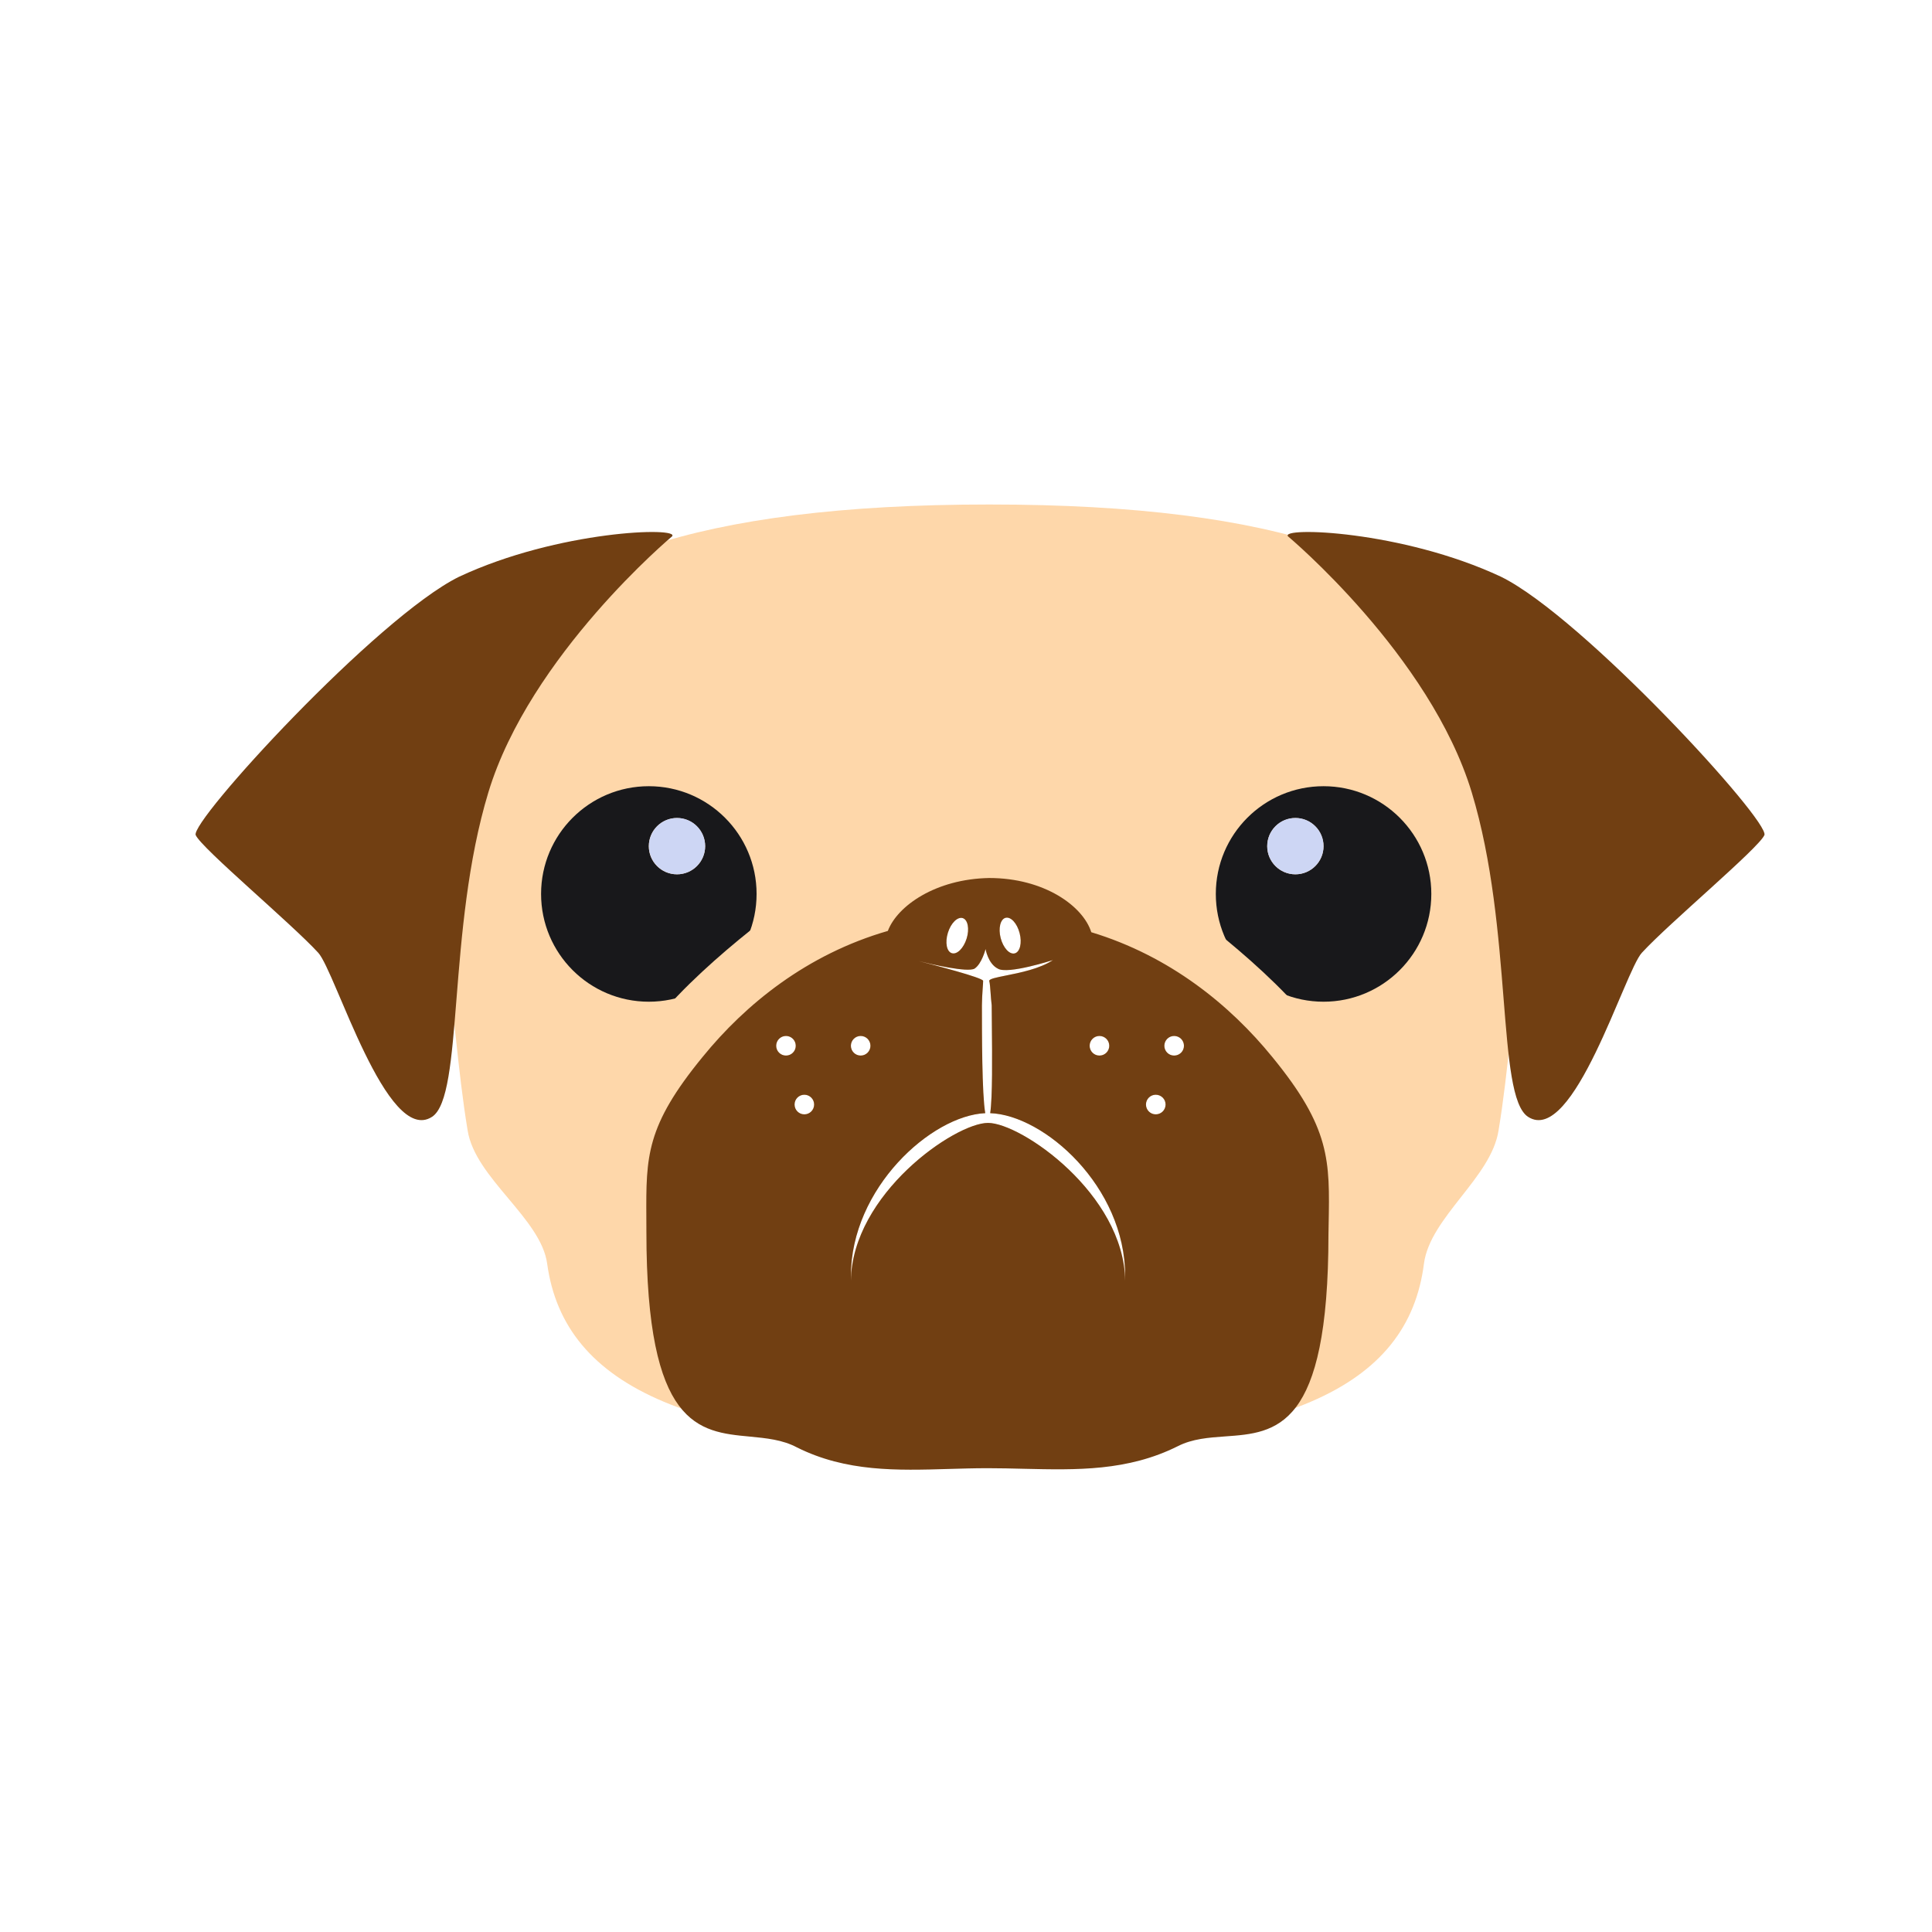 <svg width="33" height="33" viewBox="0 0 33 33" fill="none" xmlns="http://www.w3.org/2000/svg">
<path fill-rule="evenodd" clip-rule="evenodd" d="M25.754 13.132C25.754 13.336 25.755 13.546 25.765 13.762C25.78 14.029 25.834 14.304 25.89 14.587C25.986 15.079 26.088 15.594 25.995 16.126C25.915 16.647 25.858 17.169 25.803 17.681C25.743 18.237 25.684 18.782 25.597 19.305C25.535 19.712 25.243 20.082 24.953 20.45C24.663 20.82 24.374 21.187 24.322 21.585C24.05 23.718 21.916 24.701 16.897 24.701V24.868H16.876V24.701C11.856 24.701 9.639 23.718 9.346 21.585C9.294 21.2 8.99 20.837 8.681 20.468C8.367 20.094 8.05 19.715 7.987 19.305C7.9 18.782 7.841 18.237 7.781 17.681C7.726 17.169 7.67 16.647 7.59 16.126C7.497 15.595 7.597 15.09 7.694 14.604C7.75 14.324 7.804 14.051 7.82 13.783C7.831 13.616 7.839 13.453 7.847 13.294C7.882 12.577 7.913 11.939 8.238 11.357C9.242 9.621 11.877 8.617 16.897 8.617C21.916 8.617 24.426 9.621 25.43 11.336C25.75 11.864 25.752 12.466 25.754 13.132ZM17.332 16.284C17.422 16.261 17.459 16.106 17.416 15.938C17.373 15.771 17.265 15.653 17.176 15.676C17.086 15.699 17.049 15.854 17.092 16.022C17.135 16.19 17.243 16.307 17.332 16.284ZM17.181 16.662C17.015 16.695 16.897 16.719 16.897 16.753C16.908 16.8 16.914 16.874 16.92 16.959C16.924 17.025 16.929 17.098 16.939 17.172C16.939 17.262 16.94 17.383 16.941 17.521C16.946 18.024 16.954 18.751 16.913 19.013C17.834 19.045 19.218 20.267 19.218 21.794V21.878C19.198 20.393 17.441 19.18 16.876 19.18C16.311 19.18 14.554 20.393 14.533 21.878V21.794C14.533 20.293 15.908 19.055 16.829 19.013C16.771 18.698 16.771 17.633 16.771 17.172C16.771 17.083 16.779 16.972 16.785 16.884C16.789 16.826 16.792 16.778 16.792 16.753C16.792 16.7 15.944 16.48 15.691 16.416C15.903 16.468 16.525 16.613 16.646 16.544C16.771 16.461 16.834 16.21 16.834 16.21C16.834 16.21 16.876 16.461 17.043 16.544C17.21 16.649 17.984 16.398 17.984 16.398C17.762 16.546 17.422 16.614 17.181 16.662ZM15.621 16.398C15.621 16.398 15.647 16.405 15.691 16.416L15.621 16.398ZM16.51 16.03C16.459 16.196 16.346 16.308 16.257 16.281C16.169 16.253 16.139 16.097 16.191 15.931C16.242 15.766 16.355 15.654 16.443 15.681C16.532 15.709 16.561 15.865 16.51 16.03ZM14.868 17.862C14.868 17.954 14.793 18.029 14.701 18.029C14.608 18.029 14.533 17.954 14.533 17.862C14.533 17.769 14.608 17.695 14.701 17.695C14.793 17.695 14.868 17.769 14.868 17.862ZM13.906 18.866C13.906 18.958 13.831 19.033 13.739 19.033C13.646 19.033 13.571 18.958 13.571 18.866C13.571 18.773 13.646 18.698 13.739 18.698C13.831 18.698 13.906 18.773 13.906 18.866ZM13.425 18.029C13.517 18.029 13.592 17.954 13.592 17.862C13.592 17.77 13.517 17.695 13.425 17.695C13.332 17.695 13.258 17.77 13.258 17.862C13.258 17.954 13.332 18.029 13.425 18.029ZM18.946 17.862C18.946 17.954 18.872 18.029 18.779 18.029C18.687 18.029 18.612 17.954 18.612 17.862C18.612 17.77 18.687 17.695 18.779 17.695C18.872 17.695 18.946 17.77 18.946 17.862ZM19.741 19.033C19.834 19.033 19.909 18.958 19.909 18.866C19.909 18.773 19.834 18.698 19.741 18.698C19.649 18.698 19.574 18.773 19.574 18.866C19.574 18.958 19.649 19.033 19.741 19.033ZM20.222 17.862C20.222 17.954 20.147 18.029 20.055 18.029C19.962 18.029 19.888 17.954 19.888 17.862C19.888 17.769 19.962 17.695 20.055 17.695C20.147 17.695 20.222 17.769 20.222 17.862Z" fill="#FED7AA"/>
<path fill-rule="evenodd" clip-rule="evenodd" d="M24.448 15.269C24.448 16.286 23.623 17.11 22.607 17.11C21.59 17.11 20.767 16.286 20.767 15.269C20.767 14.253 21.59 13.429 22.607 13.429C23.623 13.429 24.448 14.253 24.448 15.269ZM22.607 14.454C22.607 14.719 22.392 14.934 22.126 14.934C21.86 14.934 21.645 14.719 21.645 14.454C21.645 14.188 21.86 13.973 22.126 13.973C22.392 13.973 22.607 14.188 22.607 14.454Z" fill="#18181B"/>
<path d="M19.804 15.185C19.804 15.185 21.456 16.314 22.355 17.423C23.255 18.531 23.234 18.741 23.234 18.741L22.586 19.033C22.586 19.033 21.665 17.297 20.536 16.649C19.386 16.001 19.26 15.457 19.26 15.457L19.804 15.185Z" fill="#FED7AA"/>
<path fill-rule="evenodd" clip-rule="evenodd" d="M12.923 15.269C12.923 16.286 12.099 17.11 11.082 17.11C10.066 17.11 9.242 16.286 9.242 15.269C9.242 14.253 10.066 13.429 11.082 13.429C12.099 13.429 12.923 14.253 12.923 15.269ZM12.044 14.454C12.044 14.719 11.829 14.934 11.563 14.934C11.297 14.934 11.082 14.719 11.082 14.454C11.082 14.188 11.297 13.973 11.563 13.973C11.829 13.973 12.044 14.188 12.044 14.454Z" fill="#18181B"/>
<path d="M13.76 15.185C13.76 15.185 12.107 16.314 11.208 17.423C10.309 18.531 10.329 18.741 10.329 18.741L10.978 19.033C10.978 19.033 11.898 17.297 13.027 16.649C14.157 16.001 14.303 15.457 14.303 15.457L13.76 15.185Z" fill="#FED7AA"/>
<path d="M22.001 9.162C22.001 9.162 24.427 11.191 25.138 13.533C25.849 15.876 25.556 18.72 26.1 19.076C26.874 19.578 27.752 16.587 28.045 16.273C28.505 15.771 30.032 14.495 30.137 14.265C30.241 14.035 27.041 10.543 25.64 9.852C23.946 9.058 21.854 8.995 22.001 9.162Z" fill="#713F12"/>
<path d="M11.479 9.162C11.479 9.162 9.053 11.191 8.342 13.533C7.631 15.876 7.924 18.72 7.38 19.076C6.606 19.578 5.728 16.587 5.435 16.273C4.975 15.771 3.448 14.495 3.343 14.265C3.239 14.035 6.439 10.543 7.84 9.852C9.534 9.058 11.626 8.995 11.479 9.162Z" fill="#713F12"/>
<path fill-rule="evenodd" clip-rule="evenodd" d="M21.729 18.051C21.011 17.169 19.984 16.33 18.64 15.923C18.499 15.475 17.834 14.997 16.897 14.997C15.984 15.013 15.328 15.471 15.165 15.901C13.785 16.299 12.733 17.153 12.003 18.051C11.032 19.235 11.035 19.753 11.04 20.792C11.04 20.872 11.041 20.955 11.041 21.042C11.041 24.372 11.931 24.456 12.807 24.538C13.087 24.565 13.366 24.591 13.613 24.723C14.454 25.143 15.322 25.117 16.206 25.091C16.422 25.085 16.638 25.078 16.855 25.078H16.876C17.081 25.078 17.283 25.083 17.484 25.088C18.391 25.109 19.262 25.13 20.118 24.702C20.367 24.575 20.646 24.555 20.926 24.535C21.803 24.473 22.691 24.41 22.691 21.083L22.694 20.918C22.715 19.818 22.726 19.267 21.729 18.051ZM17.333 16.284C17.422 16.261 17.46 16.107 17.416 15.939C17.373 15.771 17.266 15.654 17.176 15.677C17.087 15.7 17.049 15.855 17.092 16.022C17.136 16.19 17.243 16.308 17.333 16.284ZM17.182 16.663C17.016 16.696 16.897 16.72 16.897 16.754C16.909 16.801 16.914 16.874 16.92 16.959C16.925 17.026 16.93 17.099 16.939 17.172C16.939 17.262 16.94 17.384 16.942 17.522C16.947 18.024 16.954 18.752 16.913 19.014C17.834 19.046 19.219 20.267 19.219 21.795V21.878C19.198 20.393 17.441 19.18 16.876 19.18C16.311 19.18 14.555 20.393 14.534 21.878V21.795C14.534 20.294 15.908 19.055 16.829 19.014C16.772 18.699 16.772 17.634 16.772 17.172C16.772 17.084 16.779 16.972 16.785 16.884C16.789 16.827 16.793 16.779 16.793 16.754C16.793 16.701 15.945 16.481 15.692 16.416C15.903 16.469 16.525 16.614 16.646 16.545C16.772 16.461 16.834 16.21 16.834 16.21C16.834 16.21 16.876 16.461 17.044 16.545C17.211 16.649 17.985 16.399 17.985 16.399C17.762 16.547 17.422 16.615 17.182 16.663ZM15.621 16.399C15.621 16.399 15.648 16.405 15.692 16.416L15.621 16.399ZM16.511 16.031C16.459 16.197 16.346 16.309 16.258 16.281C16.169 16.254 16.14 16.098 16.191 15.932C16.242 15.767 16.355 15.655 16.444 15.682C16.532 15.709 16.562 15.866 16.511 16.031ZM14.868 17.863C14.868 17.955 14.793 18.03 14.701 18.03C14.609 18.03 14.534 17.955 14.534 17.863C14.534 17.77 14.609 17.695 14.701 17.695C14.793 17.695 14.868 17.77 14.868 17.863ZM13.906 18.866C13.906 18.959 13.831 19.034 13.739 19.034C13.646 19.034 13.572 18.959 13.572 18.866C13.572 18.774 13.646 18.699 13.739 18.699C13.831 18.699 13.906 18.774 13.906 18.866ZM13.425 18.03C13.518 18.03 13.592 17.955 13.592 17.863C13.592 17.77 13.518 17.695 13.425 17.695C13.333 17.695 13.258 17.77 13.258 17.863C13.258 17.955 13.333 18.03 13.425 18.03ZM18.947 17.863C18.947 17.955 18.872 18.03 18.779 18.03C18.687 18.03 18.612 17.955 18.612 17.863C18.612 17.77 18.687 17.695 18.779 17.695C18.872 17.695 18.947 17.77 18.947 17.863ZM19.741 19.034C19.834 19.034 19.909 18.959 19.909 18.866C19.909 18.774 19.834 18.699 19.741 18.699C19.649 18.699 19.574 18.774 19.574 18.866C19.574 18.959 19.649 19.034 19.741 19.034ZM20.223 17.863C20.223 17.955 20.148 18.03 20.055 18.03C19.963 18.03 19.888 17.955 19.888 17.863C19.888 17.77 19.963 17.695 20.055 17.695C20.148 17.695 20.223 17.77 20.223 17.863Z" fill="#713F12"/>
<path d="M22.126 14.934C22.392 14.934 22.607 14.718 22.607 14.453C22.607 14.187 22.392 13.971 22.126 13.971C21.86 13.971 21.645 14.187 21.645 14.453C21.645 14.718 21.86 14.934 22.126 14.934Z" fill="#CDD6F4"/>
<path d="M11.564 14.934C11.83 14.934 12.045 14.718 12.045 14.453C12.045 14.187 11.83 13.971 11.564 13.971C11.298 13.971 11.083 14.187 11.083 14.453C11.083 14.718 11.298 14.934 11.564 14.934Z" fill="#CDD6F4"/>
</svg>
